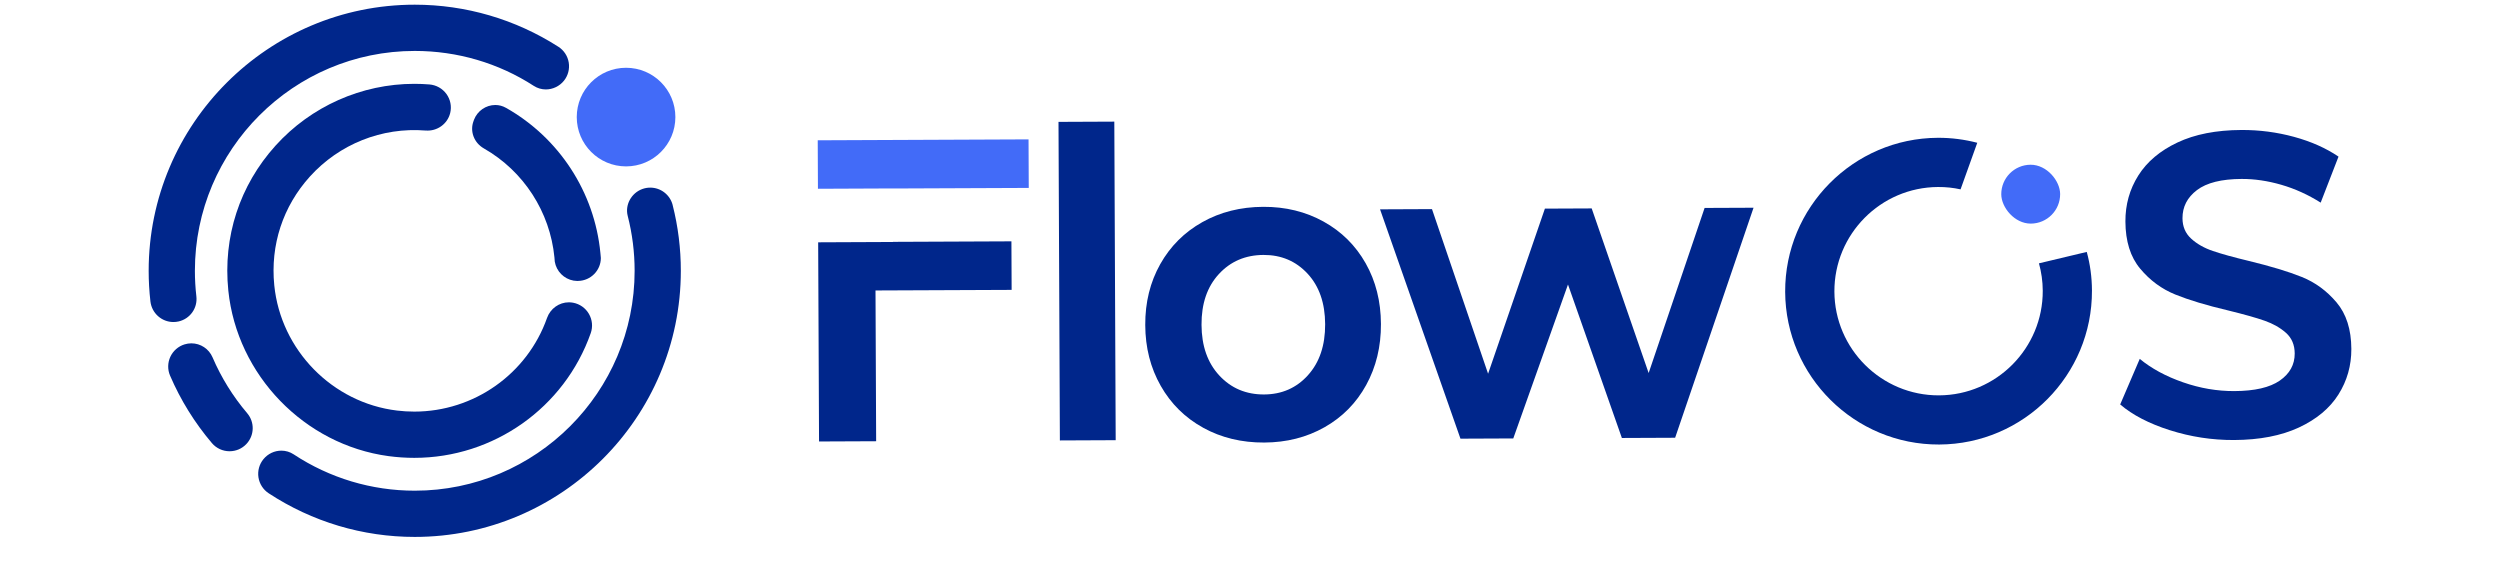 <svg xmlns="http://www.w3.org/2000/svg" viewBox="400 870 1200 270">
  <defs>
    <style>
      .st0 {
        fill: #00268b;
      }
      .st1 {
        fill: #426bf8;
      }
    </style>
  </defs>
  <g>
    <path class="st0" d="M828.6,986.15l-35.88.16.42,95.6,27.41-.12-.31-72.37,65.34-.28-.1-23.3-56.86.25v.07Z"/>
    <path class="st0" d="M934.87,928.38l.66,152.91-26.79.12-.66-152.91,26.79-.12Z"/>
    <path class="st0" d="M977.55,1075.33c-8.68-4.77-15.48-11.48-20.39-20.11-4.92-8.63-7.4-18.38-7.44-29.23-.05-10.85,2.35-20.58,7.19-29.19,4.84-8.6,11.58-15.33,20.21-20.18,8.63-4.85,18.38-7.29,29.23-7.34,10.72-.05,20.38,2.32,28.98,7.09,8.61,4.77,15.33,11.44,20.18,20,4.85,8.57,7.29,18.28,7.34,29.13.05,10.86-2.31,20.62-7.08,29.3-4.77,8.67-11.44,15.44-20.01,20.28-8.57,4.85-18.21,7.29-28.92,7.34-10.86.05-20.62-2.31-29.29-7.08ZM1027.83,1050.08c5.54-6.13,8.28-14.29,8.24-24.46-.04-10.16-2.86-18.26-8.45-24.28-5.59-6.02-12.65-9.01-21.16-8.97-8.66.04-15.79,3.09-21.39,9.16-5.61,6.07-8.39,14.19-8.34,24.35.04,10.17,2.9,18.3,8.56,24.38,5.66,6.09,12.82,9.12,21.47,9.08,8.52-.04,15.55-3.13,21.08-9.26Z"/>
    <path class="st0" d="M1204.05,1080.12l-25.55.11-25.87-73.67-26.26,73.89-25.35.11-38.6-110.08,24.93-.11,26.93,79.02,27.27-79.25,22.46-.1,27.34,79.02,26.86-79.25,23.49-.1-37.64,110.42Z"/>
    <path class="st0" d="M1441.54,1076.51c-9.97-3.18-17.93-7.31-23.85-12.37l9.39-21.88c5.65,4.65,12.57,8.39,20.76,11.24,8.18,2.85,16.4,4.26,24.64,4.22,9.75-.04,17.03-1.72,21.82-5.04,4.79-3.32,7.18-7.66,7.16-13.02-.02-4.12-1.41-7.41-4.16-9.87-2.76-2.46-6.17-4.4-10.23-5.83-4.06-1.43-9.94-3.08-17.64-4.97-10.32-2.43-18.74-4.97-25.28-7.62-6.54-2.65-12.15-6.78-16.85-12.4-4.7-5.61-7.06-13.16-7.1-22.64-.04-8.11,2.02-15.47,6.19-22.08,4.16-6.61,10.42-11.9,18.79-15.85,8.36-3.95,18.59-5.96,30.68-6.01,8.65-.04,17.07,1.06,25.26,3.29,8.18,2.23,15.31,5.39,21.37,9.49l-8.56,22.09c-6.07-3.82-12.36-6.68-18.9-8.57-6.53-1.89-12.89-2.83-19.07-2.8-9.62.04-16.76,1.82-21.41,5.35-4.66,3.52-6.97,8.03-6.95,13.53.02,3.99,1.4,7.24,4.16,9.77,2.76,2.53,6.23,4.51,10.44,5.93,4.19,1.43,9.94,3.02,17.23,4.77,10.59,2.57,19.09,5.14,25.48,7.72,6.4,2.58,11.95,6.64,16.64,12.19,4.69,5.54,7.06,12.99,7.1,22.33.03,7.97-2.03,15.26-6.19,21.87-4.17,6.61-10.49,11.89-18.99,15.85-8.51,3.95-18.87,5.95-31.09,6.01-10.58.05-20.85-1.53-30.83-4.71Z"/>
    <g>
      <path class="st0" d="M1401.65,990.92l-22.95,5.48c1.16,4.2,1.8,8.6,1.82,13.13.12,27.57-22.2,50.12-49.8,50.24-27.57.12-50.09-22.24-50.21-49.8-.12-27.57,22.2-50.09,49.77-50.21,3.71-.02,7.33.36,10.79,1.13l8.02-22.36c-6.04-1.57-12.36-2.42-18.91-2.39-40.57.18-73.47,33.36-73.3,73.93.18,40.6,33.36,73.47,73.93,73.3,40.64-.18,73.5-33.33,73.33-73.93-.03-6.39-.87-12.58-2.49-18.5Z"/>
      <rect class="st1" x="1360.59" y="949.1" width="28.26" height="28.26" rx="14.13" ry="14.13" transform="translate(-4.17 5.98) rotate(-.25)"/>
    </g>
    <polygon class="st1" points="792.51 937.34 792.61 960.61 828.49 960.45 828.49 960.48 893.8 960.2 893.7 936.9 792.51 937.34"/>
  </g>
  <g>
    <circle class="st1" cx="700.51" cy="926.2" r="23.67"/>
    <g>
      <path class="st0" d="M604.32,932.65c5.49.45,10.5-3.15,11.78-8.42.76-3.16.11-6.47-1.8-9.1-1.93-2.66-4.92-4.34-8.21-4.6-2.38-.19-4.81-.29-7.21-.29-25.33,0-49.61,10.82-66.64,29.68-17.24,19.11-25.29,43.8-22.65,69.54,4.17,40.6,36.52,74.02,76.91,79.48,4.09.55,8.25.83,12.37.83,38.05,0,72.08-24.05,84.68-59.86,1.08-3.06.76-6.43-.87-9.24-1.63-2.82-4.4-4.78-7.61-5.37-.66-.12-1.34-.19-2.01-.19-4.68,0-8.9,3.02-10.49,7.52-9.5,26.88-35.1,44.94-63.7,44.94-2.77,0-5.56-.17-8.29-.5-31.03-3.73-55.81-29.02-58.93-60.13-1.94-19.33,4.14-37.88,17.12-52.22,14.02-15.5,34.47-23.76,55.55-22.06Z"/>
      <path class="st0" d="M722.9,968.48c-1.26-4.96-5.69-8.42-10.79-8.42-1.31,0-2.6.23-3.85.69-5.26,1.95-8.32,7.6-6.96,12.87,2.2,8.56,3.32,17.44,3.32,26.37,0,58.19-47.34,105.54-105.54,105.54-20.73,0-40.84-6.04-58.16-17.47-1.74-1.14-3.76-1.75-5.85-1.75-3.34,0-6.49,1.49-8.62,4.1-2,2.43-2.87,5.61-2.39,8.73.48,3.11,2.26,5.89,4.89,7.62,20.9,13.71,45.15,20.96,70.12,20.96,70.43,0,127.73-57.3,127.73-127.73,0-10.69-1.32-21.29-3.92-31.52Z"/>
      <path class="st0" d="M485.67,1024.31c5.54-1.24,9.24-6.41,8.59-12.03-.47-4.07-.71-8.21-.71-12.29,0-58.19,47.34-105.54,105.54-105.54,20.43,0,40.19,5.8,57.14,16.78,1.72,1.11,3.72,1.7,5.78,1.7,3.34,0,6.59-1.57,8.69-4.19,1.97-2.45,2.8-5.64,2.29-8.75-.51-3.1-2.32-5.85-4.96-7.54-20.64-13.21-44.48-20.2-68.94-20.2-70.43,0-127.73,57.3-127.73,127.73,0,4.9.28,9.84.84,14.7.65,5.64,5.39,9.89,11.04,9.89.81,0,1.64-.09,2.44-.27Z"/>
      <path class="st0" d="M502.02,1041.52c-1.75-4.08-5.74-6.72-10.17-6.72-1.1,0-2.2.17-3.27.5-3.01.93-5.49,3.1-6.82,5.96-1.32,2.86-1.37,6.15-.13,9.04,5.04,11.73,11.8,22.63,20.08,32.38,2.11,2.49,5.2,3.92,8.47,3.92,3.07,0,5.93-1.22,8.05-3.44,3.92-4.11,4.11-10.48.43-14.81-6.88-8.09-12.47-17.12-16.64-26.83Z"/>
      <path class="st0" d="M642.86,921.76c-1.58-.9-3.3-1.36-5.11-1.36-4.51,0-8.62,2.84-10.23,7.09l-.22.61c-1.86,4.92.22,10.44,4.94,13.13,19.11,10.9,31.77,30.48,33.89,52.35l.16,2c.77,4.64,4.4,8.31,9.03,9.12.6.1,1.2.16,1.81.17l.41-.03c5.97-.1,10.85-5.02,10.87-10.99-.03-.69-.09-1.39-.18-2.02l-.04-.4c-2.81-29.17-19.75-55.22-45.31-69.67Z"/>
    </g>
  </g>
</svg>
